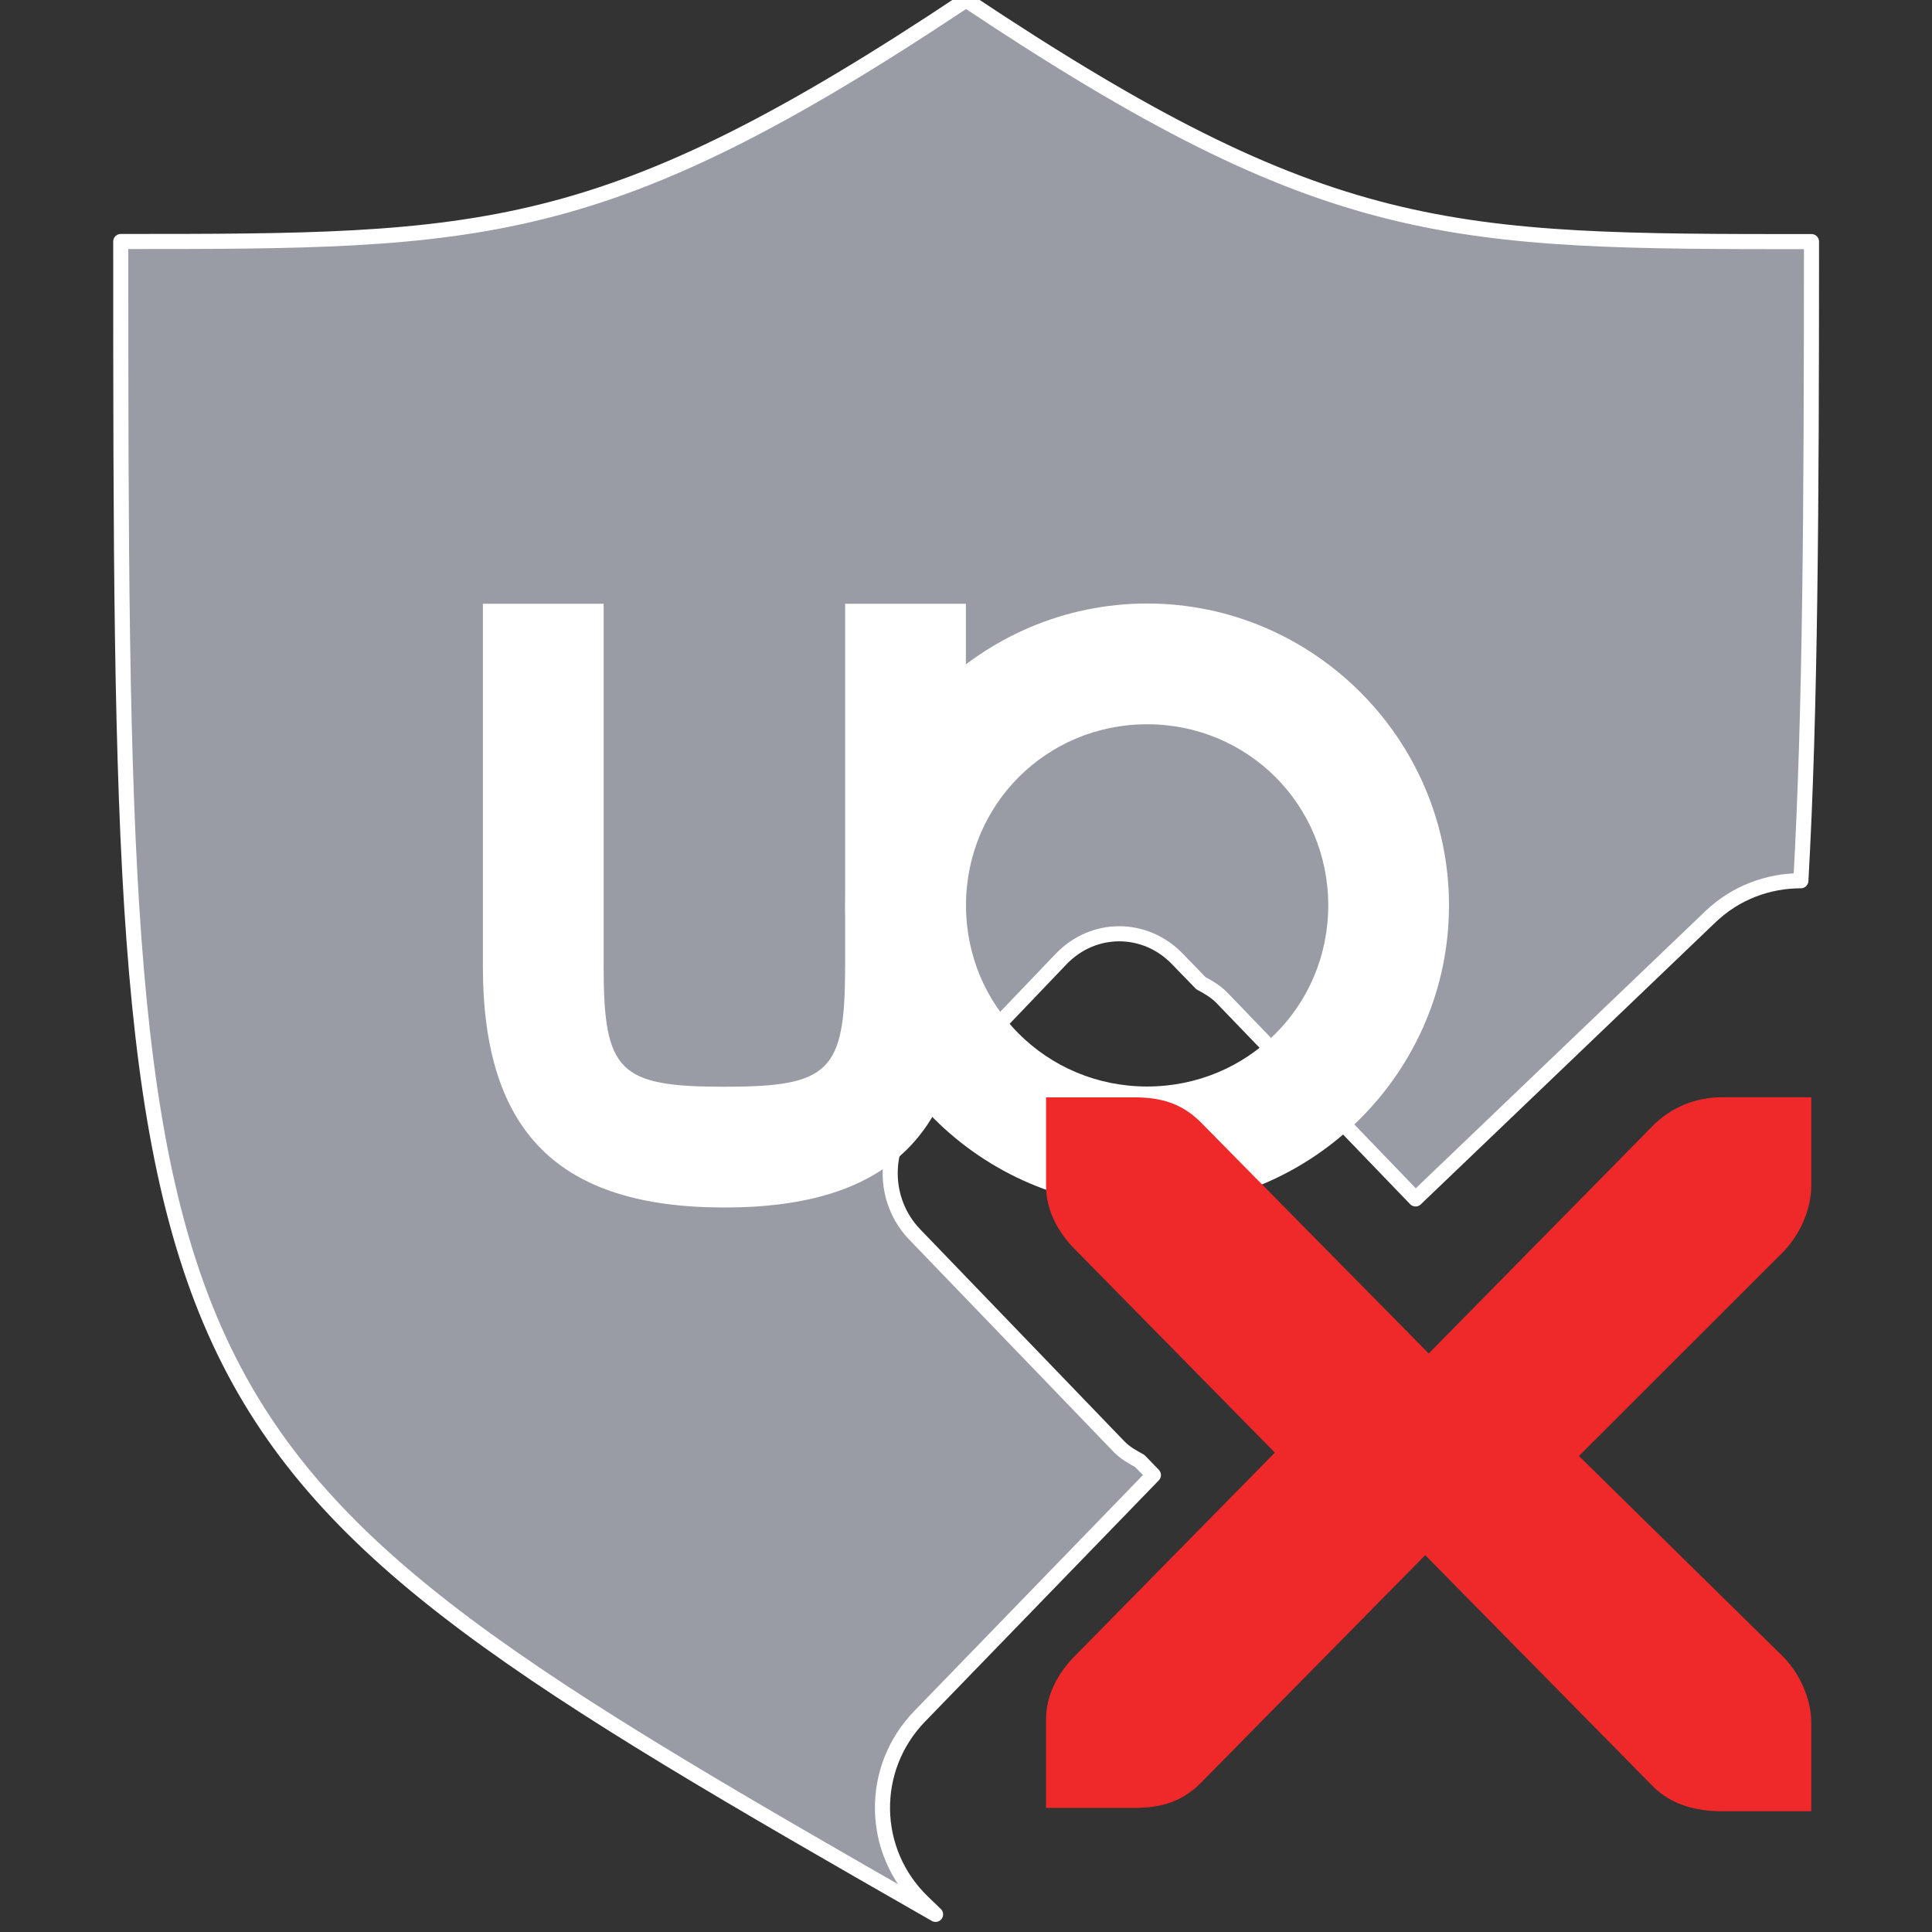 <?xml version="1.0" encoding="UTF-8" standalone="no"?>
<svg
   xmlns:dc="http://purl.org/dc/elements/1.1/"
   xmlns:cc="http://creativecommons.org/ns#"
   xmlns:rdf="http://www.w3.org/1999/02/22-rdf-syntax-ns#"
   xmlns:svg="http://www.w3.org/2000/svg"
   xmlns="http://www.w3.org/2000/svg"
   id="svg7656"
   version="1.1"
   width="16px"
   height="16px">
  <rect width="100%" height="100%" fill="#333333" stroke="none"/>
  <defs
     id="defs7668" />
  <g
     id="g7664">
    <g
       transform="translate(-9.678,-9.841)"
       id="g4161">
      <path
         style="fill:#999ca4;fill-opacity:1;fill-rule:nonzero;stroke:#ffffff;stroke-width:0.125;stroke-linecap:round;stroke-linejoin:round;stroke-miterlimit:4"
         clip-path="none"
         d="m 17.678,9.841 c -3,2 -4,2 -7,2 0,9.864 0.031,10.013 6.748,13.854 l -0.109,-0.105 c -0.432,-0.418 -0.442,-1.103 -0.023,-1.535 l 1.936,-1.998 -0.113,-0.117 c -0.06,-0.033 -0.121,-0.066 -0.172,-0.119 l -1.693,-1.758 c -0.267,-0.278 -0.27,-0.727 -0.004,-1.006 l 1.217,-1.273 c 0.266,-0.279 0.695,-0.28 0.963,-0.002 l 0.195,0.201 c 0.061,0.033 0.122,0.068 0.174,0.121 l 1.604,1.666 2.441,-2.336 c 0.211,-0.202 0.48,-0.299 0.75,-0.299 0.078,-1.386 0.088,-3.073 0.088,-5.293 -3,0 -4,0 -7,-2 z"
         id="path4" />
      <path
         style="color:#000000;fill:#ffffff;enable-background:accumulate"
         d="m 19.178,14.839 c -1.375,0 -2.5,1.125 -2.5,2.5 0,1.375 1.125,2.5 2.5,2.5 1.375,0 2.5,-1.125 2.5,-2.5 0,-1.375 -1.125,-2.5 -2.5,-2.5 z m 0,1 c 0.834,0 1.5,0.666 1.5,1.5 0,0.834 -0.666,1.5 -1.5,1.5 -0.834,0 -1.5,-0.666 -1.5,-1.5 0,-0.834 0.666,-1.5 1.5,-1.5 z"
         id="path6" />
      <path
         style="fill:#ffffff;stroke-width:0;stroke-miterlimit:4"
         stroke-miterlimit="4"
         d="m 17.677,17.841 c 0,1.375 -0.625,2 -2,2 -1.375,0 -2,-0.625 -2,-2 l 0,-3 1,0 0,3 c 0,0.875 0.125,1 1,1 0.875,0 1,-0.125 1,-1 l 0,-3 1,0 z"
         id="path8" />
    </g>
    <path
       id="path7591"
       d="m 8.663,9.088 0,0.736 c 0,0.19 0.092,0.369 0.226,0.509 l 1.669,1.697 -1.669,1.697 c -0.135,0.14 -0.226,0.32 -0.226,0.509 l 0,0.736 0.736,0 c 0.228,0 0.392,-0.057 0.537,-0.198 l 1.867,-1.895 1.895,1.924 C 13.845,14.943 14.036,15 14.264,15 L 15,15 15,14.264 c 0,-0.19 -0.092,-0.397 -0.226,-0.537 L 13.076,12.058 14.774,10.361 C 14.908,10.22 15,10.013 15,9.823 l 0,-0.736 -0.736,0 c -0.228,0 -0.42,0.085 -0.566,0.226 L 11.832,11.209 9.936,9.286 c -0.146,-0.141 -0.309,-0.198 -0.537,-0.198 L 8.663,9.088 Z"
       style="font-size:xx-small;font-style:normal;font-variant:normal;font-weight:normal;font-stretch:normal;text-indent:0;text-align:start;text-decoration:none;line-height:normal;letter-spacing:normal;word-spacing:normal;text-transform:none;direction:ltr;block-progression:tb;writing-mode:lr-tb;text-anchor:start;color:#bebebe;fill:#ef2929;fill-opacity:1;stroke:none;stroke-width:2;marker:none;visibility:visible;display:inline;overflow:visible;enable-background:accumulate;font-family:Bitstream Vera Sans;-inkscape-font-specification:Bitstream Vera Sans" />
  </g>
</svg>

